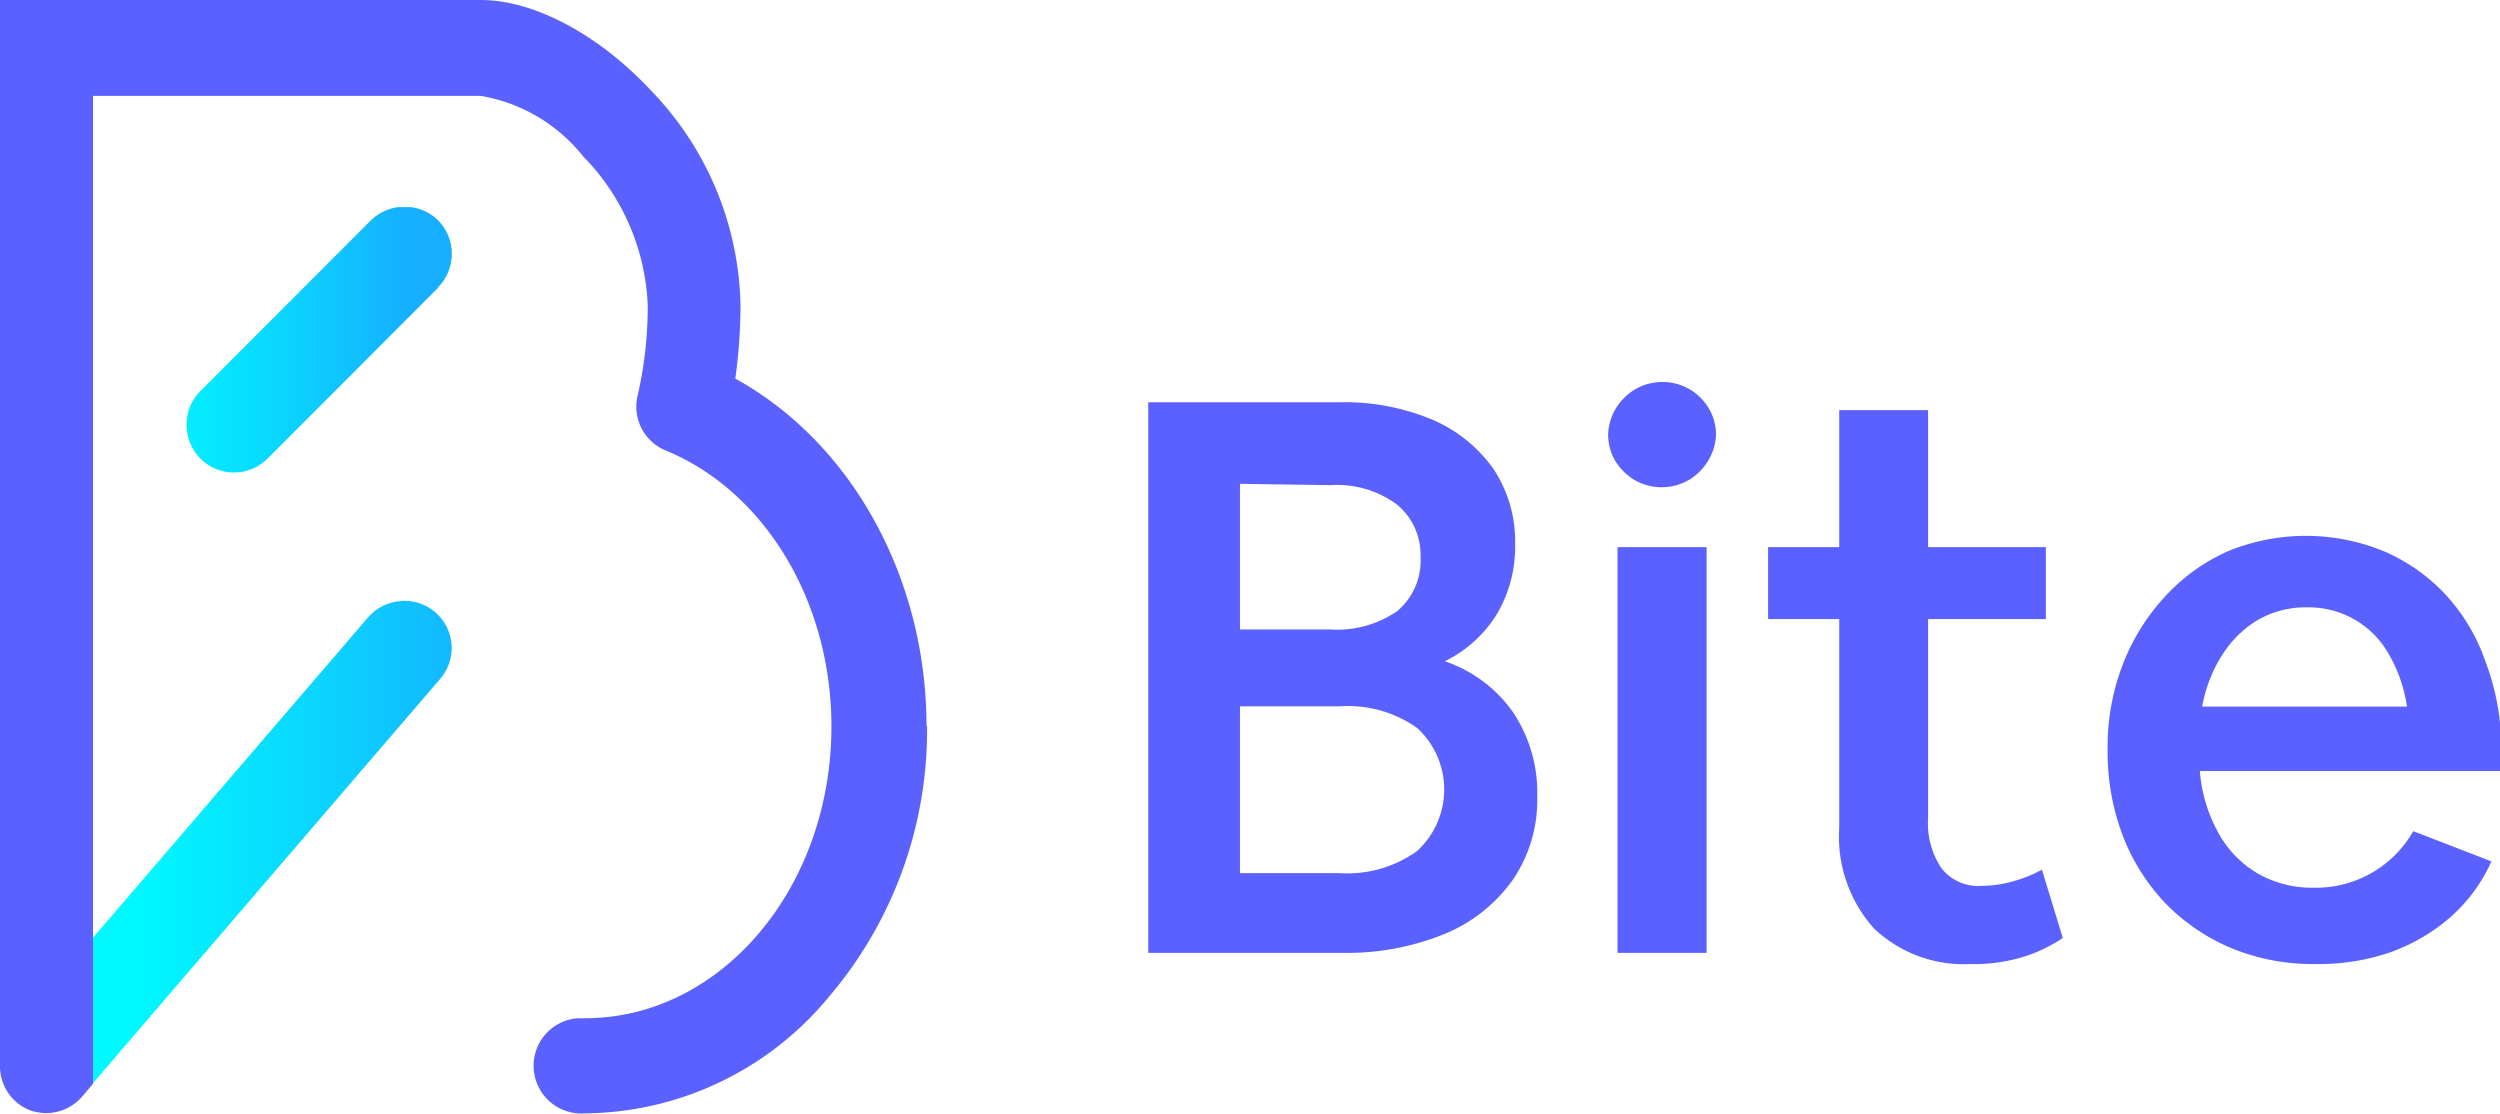 <svg xmlns="http://www.w3.org/2000/svg" xmlns:xlink="http://www.w3.org/1999/xlink" viewBox="0 0 95.95 42.74"><defs><style>.cls-1{fill:none;}.cls-2{fill:#5a61ff;}.cls-3{clip-path:url(#clip-path);}.cls-4{fill:url(#linear-gradient);}.cls-5{clip-path:url(#clip-path-2);}.cls-6{clip-path:url(#clip-path-3);}.cls-7{fill:url(#linear-gradient-2);}.cls-8{clip-path:url(#clip-path-4);}.cls-9{fill:url(#linear-gradient-3);}.cls-10{isolation:isolate;}</style><clipPath id="clip-path"><path class="cls-1" d="M15.06,23.85a1.12,1.12,0,0,1,1.48.57h0a1.09,1.09,0,0,1,0,.83,1.12,1.12,0,0,0-.66-1.44,1.28,1.28,0,0,0-.34-.07,1.13,1.13,0,0,0-.48.11"/></clipPath><linearGradient id="linear-gradient" x1="-1208.5" y1="78.75" x2="-1207.5" y2="78.75" gradientTransform="matrix(1.58, 0, 0, -1.58, 1923.75, 148.9)" gradientUnits="userSpaceOnUse"><stop offset="0" stop-color="#00f8ff"/><stop offset="0.53" stop-color="#0bd3ff"/><stop offset="1" stop-color="#16aeff"/></linearGradient><clipPath id="clip-path-2"><rect class="cls-1" x="7.16" y="7.95" width="10.18" height="10.18"/></clipPath><clipPath id="clip-path-3"><path class="cls-1" d="M16.81,11.05,10.27,17.6a1.82,1.82,0,0,1-3.11-1.29A1.79,1.79,0,0,1,7.7,15l6.54-6.55a1.85,1.85,0,0,1,2.57,0,1.83,1.83,0,0,1,0,2.58"/></clipPath><linearGradient id="linear-gradient-2" x1="-2180.73" y1="507.12" x2="-2179.73" y2="507.12" gradientTransform="matrix(10.18, 0, 0, -10.18, 22205.56, 5175.54)" xlink:href="#linear-gradient"/><clipPath id="clip-path-4"><path class="cls-1" d="M15.37,23.07a1.82,1.82,0,0,0-1.24.62L3.56,36v4.5h0v1.08h0L16.89,26.06a1.81,1.81,0,0,0-1.36-3h-.16"/></clipPath><linearGradient id="linear-gradient-3" x1="-2227.4" y1="528.05" x2="-2226.4" y2="528.05" gradientTransform="matrix(13.78, 0, 0, -13.78, 30698.67, 7308.91)" xlink:href="#linear-gradient"/></defs><g id="Layer_2" data-name="Layer 2"><g id="Layer_1-2" data-name="Layer 1"><g id="Layer_2-2" data-name="Layer 2"><g id="Layer_1-2-2" data-name="Layer 1-2"><g id="Layer_2-2-2" data-name="Layer 2-2"><g id="Layer_1-2-2-2" data-name="Layer 1-2-2"><polygon class="cls-2" points="3.56 40.51 3.56 41.59 3.55 41.6 3.55 40.52 3.56 40.51"/><g class="cls-3"><rect class="cls-4" x="15.06" y="23.69" width="1.67" height="1.57"/></g><g class="cls-5"><g class="cls-6"><rect class="cls-7" x="7.16" y="7.95" width="10.35" height="10.18"/></g></g><g class="cls-8"><rect class="cls-9" x="3.55" y="23.06" width="13.81" height="18.54"/></g><path class="cls-2" d="M35.58,27.85a15.77,15.77,0,0,1-3.76,10.4,12.26,12.26,0,0,1-9.37,4.48,1.83,1.83,0,1,1-.28-3.65h.28c5.22,0,9.46-5,9.46-11.2,0-4.81-2.58-9.07-6.43-10.62a1.82,1.82,0,0,1-1-2.11,15.28,15.28,0,0,0,.38-3.43A8.65,8.65,0,0,0,22.38,6a6.38,6.38,0,0,0-3.93-2.32H3.57v17.1h0V40.51h0v1.08l-.07.09-.35.41a1.83,1.83,0,0,1-1.38.63,2,2,0,0,1-.6-.1h0A1.81,1.81,0,0,1,0,40.91V0H18.45C20.51,0,23,1.34,25,3.49a12.17,12.17,0,0,1,3.42,8.23,20.31,20.31,0,0,1-.2,2.81C32.7,17,35.56,22.2,35.56,27.88"/><polygon class="cls-2" points="3.56 40.51 3.55 41.6 3.55 40.52 3.56 40.51"/><g class="cls-10"><path class="cls-2" d="M44.07,36.57V15.44h7.32a8.71,8.71,0,0,1,3.59.67A5.52,5.52,0,0,1,57.32,18a5,5,0,0,1,.83,2.89,5.08,5.08,0,0,1-.7,2.68,4.85,4.85,0,0,1-2,1.81,5.23,5.23,0,0,1,2.65,2A5.59,5.59,0,0,1,59,30.59a5.44,5.44,0,0,1-.92,3.15,6,6,0,0,1-2.6,2.09,9.92,9.92,0,0,1-4,.74Zm3.52-18v5.59h3.48a4.06,4.06,0,0,0,2.56-.71,2.53,2.53,0,0,0,.89-2.09,2.5,2.5,0,0,0-.91-2,3.87,3.87,0,0,0-2.54-.74Zm0,14.94h3.8a4.59,4.59,0,0,0,3-.85,3.2,3.2,0,0,0,0-4.72,4.59,4.59,0,0,0-3-.83h-3.8Z"/><path class="cls-2" d="M65.86,16.66a2,2,0,0,1-.29,1,2.1,2.1,0,0,1-.75.76,2.09,2.09,0,0,1-2.09,0A2.21,2.21,0,0,1,62,17.7a2,2,0,0,1-.28-1,2.08,2.08,0,0,1,.28-1,2.21,2.21,0,0,1,.76-.76,2.09,2.09,0,0,1,2.09,0,2.1,2.1,0,0,1,.75.76A2,2,0,0,1,65.86,16.66ZM62.08,36.57V21H65.5V36.57Z"/></g><g class="cls-10"><path class="cls-2" d="M75.62,37a5,5,0,0,1-3.69-1.36,5.28,5.28,0,0,1-1.34-3.88v-8H67.86V21h2.73V15.74H74V21h4.52v2.76H74v7.65a3.07,3.07,0,0,0,.52,1.92,1.79,1.79,0,0,0,1.53.67,4.54,4.54,0,0,0,1.16-.16,5.4,5.4,0,0,0,1.16-.46L79.17,36a5.77,5.77,0,0,1-1.6.75A6.43,6.43,0,0,1,75.62,37Z"/></g><g class="cls-10"><path class="cls-2" d="M88.81,37a8.18,8.18,0,0,1-3.17-.61,7.71,7.71,0,0,1-2.52-1.71,7.84,7.84,0,0,1-1.65-2.61,9.08,9.08,0,0,1-.58-3.32,8.76,8.76,0,0,1,.58-3.24,8.13,8.13,0,0,1,1.61-2.6,7.26,7.26,0,0,1,2.42-1.75,7.88,7.88,0,0,1,6,0,7,7,0,0,1,2.35,1.65,7.21,7.21,0,0,1,1.53,2.55A9.35,9.35,0,0,1,96,28.59v1H84.43A5.85,5.85,0,0,0,85.16,32a4.08,4.08,0,0,0,1.5,1.53,4.19,4.19,0,0,0,2.15.54,4.29,4.29,0,0,0,3.81-2.17l3,1.16a6.24,6.24,0,0,1-1.56,2.13,7.22,7.22,0,0,1-2.38,1.38A8.52,8.52,0,0,1,88.81,37Zm-.27-13.69a3.67,3.67,0,0,0-1.86.47,4.1,4.1,0,0,0-1.38,1.34,5.38,5.38,0,0,0-.78,2h7.86a5.66,5.66,0,0,0-.69-2,3.52,3.52,0,0,0-3.15-1.81Z"/></g></g></g></g></g></g></g></svg>